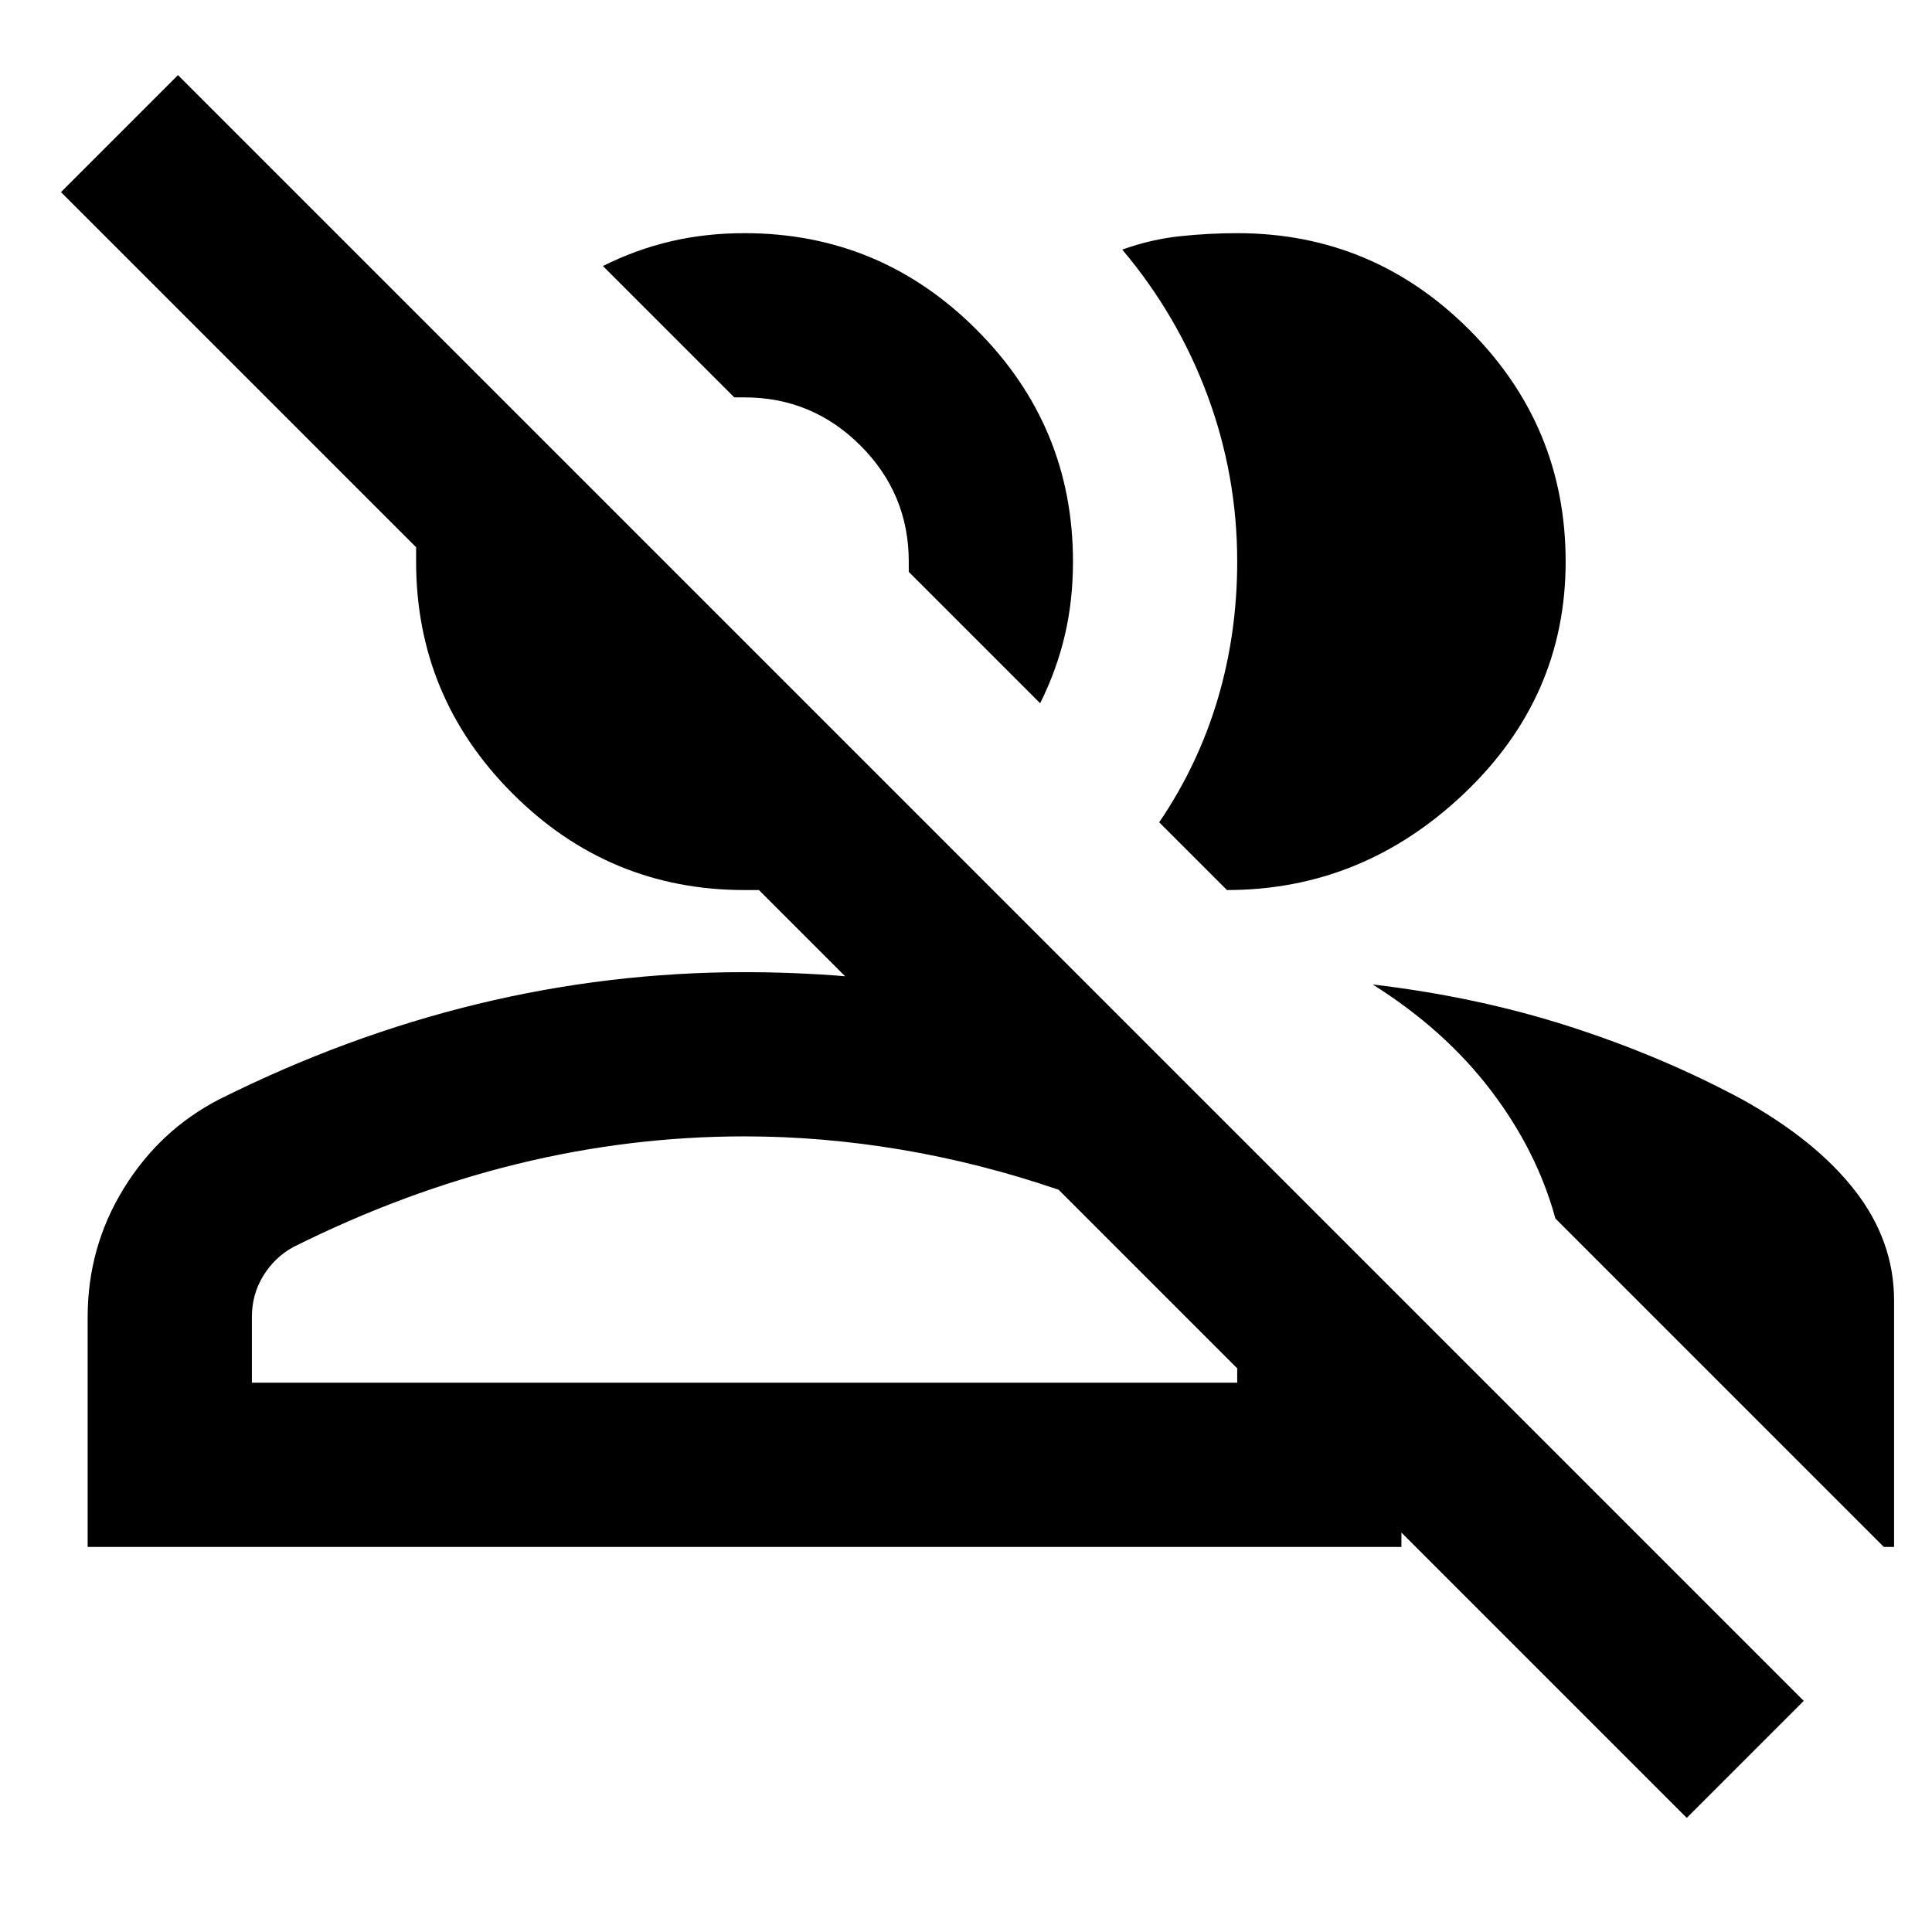 <svg xmlns="http://www.w3.org/2000/svg" xml:space="preserve" style="fill-rule:evenodd;clip-rule:evenodd;stroke-linejoin:round;stroke-miterlimit:2" viewBox="0 0 16 16" width="16" height="16"><path d="M819-28 680-167v7H40v-112c0-22.667 5.833-43.5 17.5-62.5S84.667-368 104-378c41.333-20.667 83.333-36.167 126-46.5 42.667-10.333 86-15.5 130-15.5 8 0 16.167.167 24.5.5 8.333.333 16.5.833 24.5 1.5l-42-42h-7c-44 0-81.667-15.667-113-47s-47-69-47-113v-7L27-820l57-57L876-85l-57 57ZM666-434c34 4 66 10.833 96 20.5s58 21.5 84 35.5c24 13.333 42.333 28.167 55 44.5 12.667 16.333 19 34.167 19 53.5v120h-5L755-320c-6-22-16.5-42.833-31.5-62.5S689.333-419.333 666-434Zm-306 74c-37.333 0-74.333 4.5-111 13.5S176-324 140-306c-6 3.333-10.833 8-14.5 14s-5.5 12.667-5.5 20v32h480v-7l-87-87c-25.333-8.667-50.833-15.167-76.5-19.5S385.333-360 360-360Zm202-153c12.667-18.667 22.167-38.667 28.5-60 6.333-21.333 9.5-43.667 9.5-67 0-28-4.833-55-14.5-81S562-770.667 544-792c9.333-3.333 18.667-5.5 28-6.5 9.333-1 18.667-1.5 28-1.5 44 0 81.667 15.667 113 47s47 69 47 113-16.5 81.667-49.5 113S639-480 595-480l-33-33Zm-58-58-64-64v-5c0-22-7.833-40.833-23.5-56.5C400.833-712.167 382-720 360-720h-5l-64-64c10.667-5.333 21.667-9.333 33-12 11.333-2.667 23.333-4 36-4 44 0 81.667 15.667 113 47s47 69 47 113c0 12.667-1.333 24.667-4 36-2.667 11.333-6.667 22.333-12 33Z" style="fill-rule:nonzero" transform="matrix(.017 0 0 .017 .046 15.531)"/></svg>